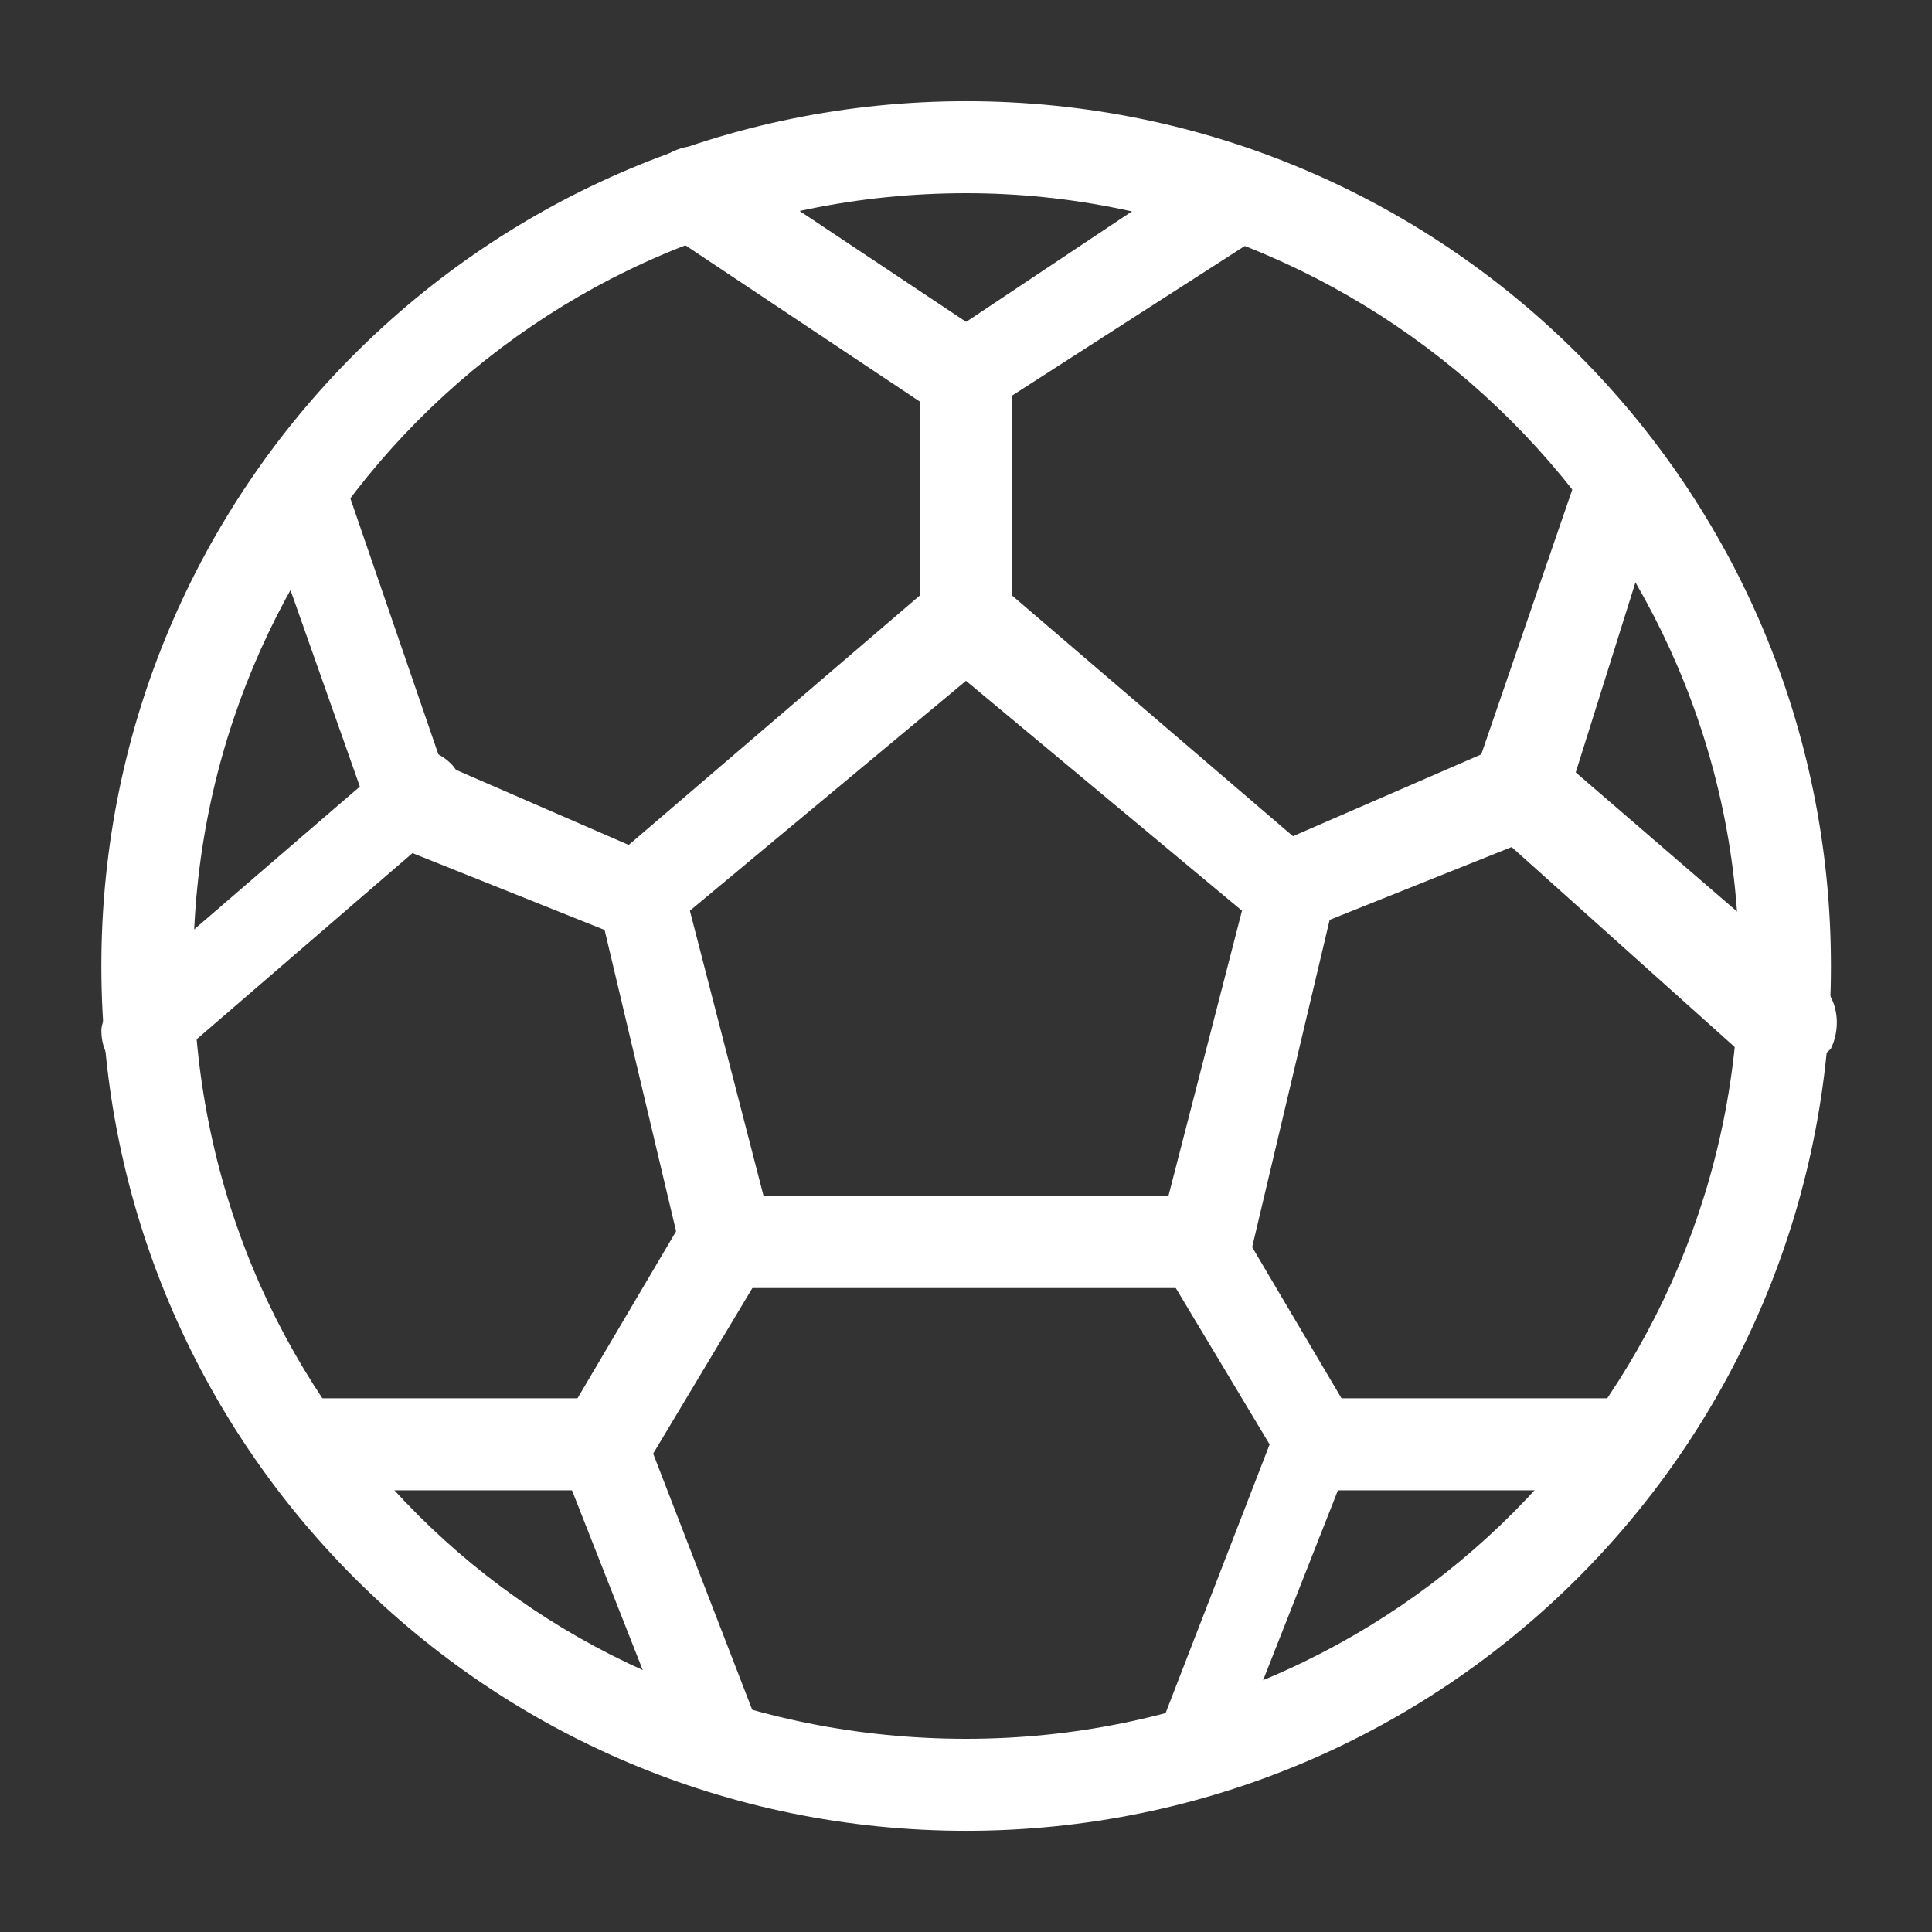 <svg width="13" height="13" viewBox="0 0 13 13" fill="none" xmlns="http://www.w3.org/2000/svg">
<rect x="0" y="0" width="13" height="13" fill="#333333" stroke="none"/>
<g clip-path="url(#clip0_22335_104826)">
<g clip-path="url(#clip1_22335_104826)">
<path d="M6.501 0.681C9.72 0.681 12.32 3.281 12.32 6.5C12.32 9.719 9.72 12.319 6.501 12.319C3.282 12.319 0.682 9.719 0.682 6.5C0.682 3.281 3.282 0.681 6.501 0.681ZM6.501 11.7C9.41 11.7 11.701 9.348 11.701 6.5C11.701 3.652 9.348 1.3 6.501 1.3C3.591 1.3 1.301 3.652 1.301 6.5C1.301 9.409 3.591 11.7 6.501 11.7Z" fill="white"/>
<path d="M6.5 3.838C6.562 3.838 6.623 3.838 6.685 3.9L8.852 5.757C8.914 5.819 8.976 5.943 8.976 6.067L8.419 8.419C8.357 8.543 8.233 8.667 8.109 8.667H4.89C4.766 8.667 4.642 8.543 4.581 8.419L4.023 6.067C4.023 5.943 4.023 5.819 4.147 5.757L6.314 3.9C6.376 3.9 6.438 3.838 6.5 3.838ZM8.357 6.128L6.5 4.581L4.642 6.128L5.138 8.048H7.862L8.357 6.128Z" fill="white"/>
<path d="M8.667 6.314C8.481 6.314 8.357 6.19 8.357 6.005C8.357 5.881 8.419 5.757 8.543 5.695L9.967 5.076L10.648 3.095C10.71 2.91 10.896 2.848 11.019 2.91C11.143 2.971 11.267 3.157 11.205 3.281L10.524 5.448C10.524 5.51 10.462 5.571 10.338 5.633L8.791 6.252C8.791 6.314 8.729 6.314 8.667 6.314Z" fill="white"/>
<path d="M12.009 7.243C11.947 7.243 11.886 7.243 11.824 7.181L10.028 5.571C9.905 5.447 9.905 5.262 10.028 5.138C10.152 5.014 10.338 5.014 10.462 5.076L12.257 6.624C12.381 6.747 12.381 6.933 12.319 7.057C12.195 7.181 12.071 7.243 12.009 7.243Z" fill="white"/>
<path d="M4.333 6.314C4.271 6.314 4.271 6.314 4.209 6.314L2.662 5.695C2.6 5.633 2.538 5.571 2.476 5.447L1.733 3.343C1.671 3.219 1.795 3.033 1.919 2.971C2.105 2.909 2.228 2.971 2.29 3.157L2.971 5.138L4.395 5.757C4.581 5.819 4.643 6.005 4.581 6.19C4.519 6.252 4.457 6.314 4.333 6.314Z" fill="white"/>
<path d="M0.991 7.243C0.805 7.243 0.682 7.119 0.682 6.933C0.682 6.871 0.744 6.747 0.805 6.686L2.601 5.138C2.724 5.014 2.91 5.014 3.034 5.138C3.158 5.262 3.096 5.447 2.972 5.571L1.177 7.119C1.115 7.181 1.053 7.243 0.991 7.243Z" fill="white"/>
<path d="M6.501 4.457C6.315 4.457 6.191 4.333 6.191 4.147V2.538C6.191 2.414 6.253 2.352 6.315 2.29L8.172 1.052C8.296 0.99 8.482 0.99 8.606 1.176C8.668 1.238 8.668 1.424 8.544 1.547L6.81 2.662V4.147C6.81 4.333 6.687 4.457 6.501 4.457Z" fill="white"/>
<path d="M6.501 2.848C6.439 2.848 6.377 2.848 6.315 2.786L4.458 1.548C4.334 1.424 4.334 1.238 4.396 1.114C4.52 0.99 4.706 0.929 4.829 1.052L6.687 2.29C6.81 2.414 6.872 2.6 6.749 2.724C6.687 2.786 6.625 2.848 6.501 2.848Z" fill="white"/>
<path d="M8.109 12.071C7.924 12.071 7.8 11.947 7.8 11.762C7.8 11.7 7.8 11.7 7.8 11.638L8.543 9.719L7.8 8.481C7.676 8.357 7.738 8.171 7.862 8.047C7.986 7.924 8.171 7.986 8.295 8.109C8.295 8.109 8.295 8.109 8.295 8.171L9.1 9.533C9.162 9.595 9.162 9.719 9.1 9.781L8.295 11.824C8.357 12.009 8.233 12.071 8.109 12.071Z" fill="white"/>
<path d="M10.957 10.028H8.976C8.79 10.028 8.666 9.905 8.666 9.719C8.666 9.533 8.79 9.409 8.976 9.409H10.957C11.142 9.409 11.266 9.533 11.266 9.719C11.266 9.905 11.142 10.028 10.957 10.028Z" fill="white"/>
<path d="M4.89 12.071C4.766 12.071 4.642 12.009 4.58 11.886L3.776 9.843C3.714 9.781 3.776 9.657 3.776 9.595L4.58 8.233C4.704 8.047 4.89 7.986 5.014 8.047C5.137 8.109 5.199 8.295 5.137 8.481C5.137 8.481 5.137 8.481 5.137 8.543L4.395 9.781L5.137 11.7C5.199 11.886 5.137 12.009 4.952 12.071C4.952 12.071 4.952 12.071 4.89 12.071Z" fill="white"/>
<path d="M4.085 10.028H2.042C1.856 10.028 1.732 9.905 1.732 9.719C1.732 9.533 1.856 9.409 2.042 9.409H4.085C4.271 9.409 4.394 9.533 4.394 9.719C4.394 9.905 4.271 10.028 4.085 10.028Z" fill="white"/>
</g>
</g>
<defs>
<clipPath id="clip0_22335_104826">
<rect width="13" height="13" fill="white"/>
</clipPath>
<clipPath id="clip1_22335_104826">
<rect width="13" height="11.762" fill="white" transform="translate(0 0.619)"/>
</clipPath>
</defs>
</svg>

